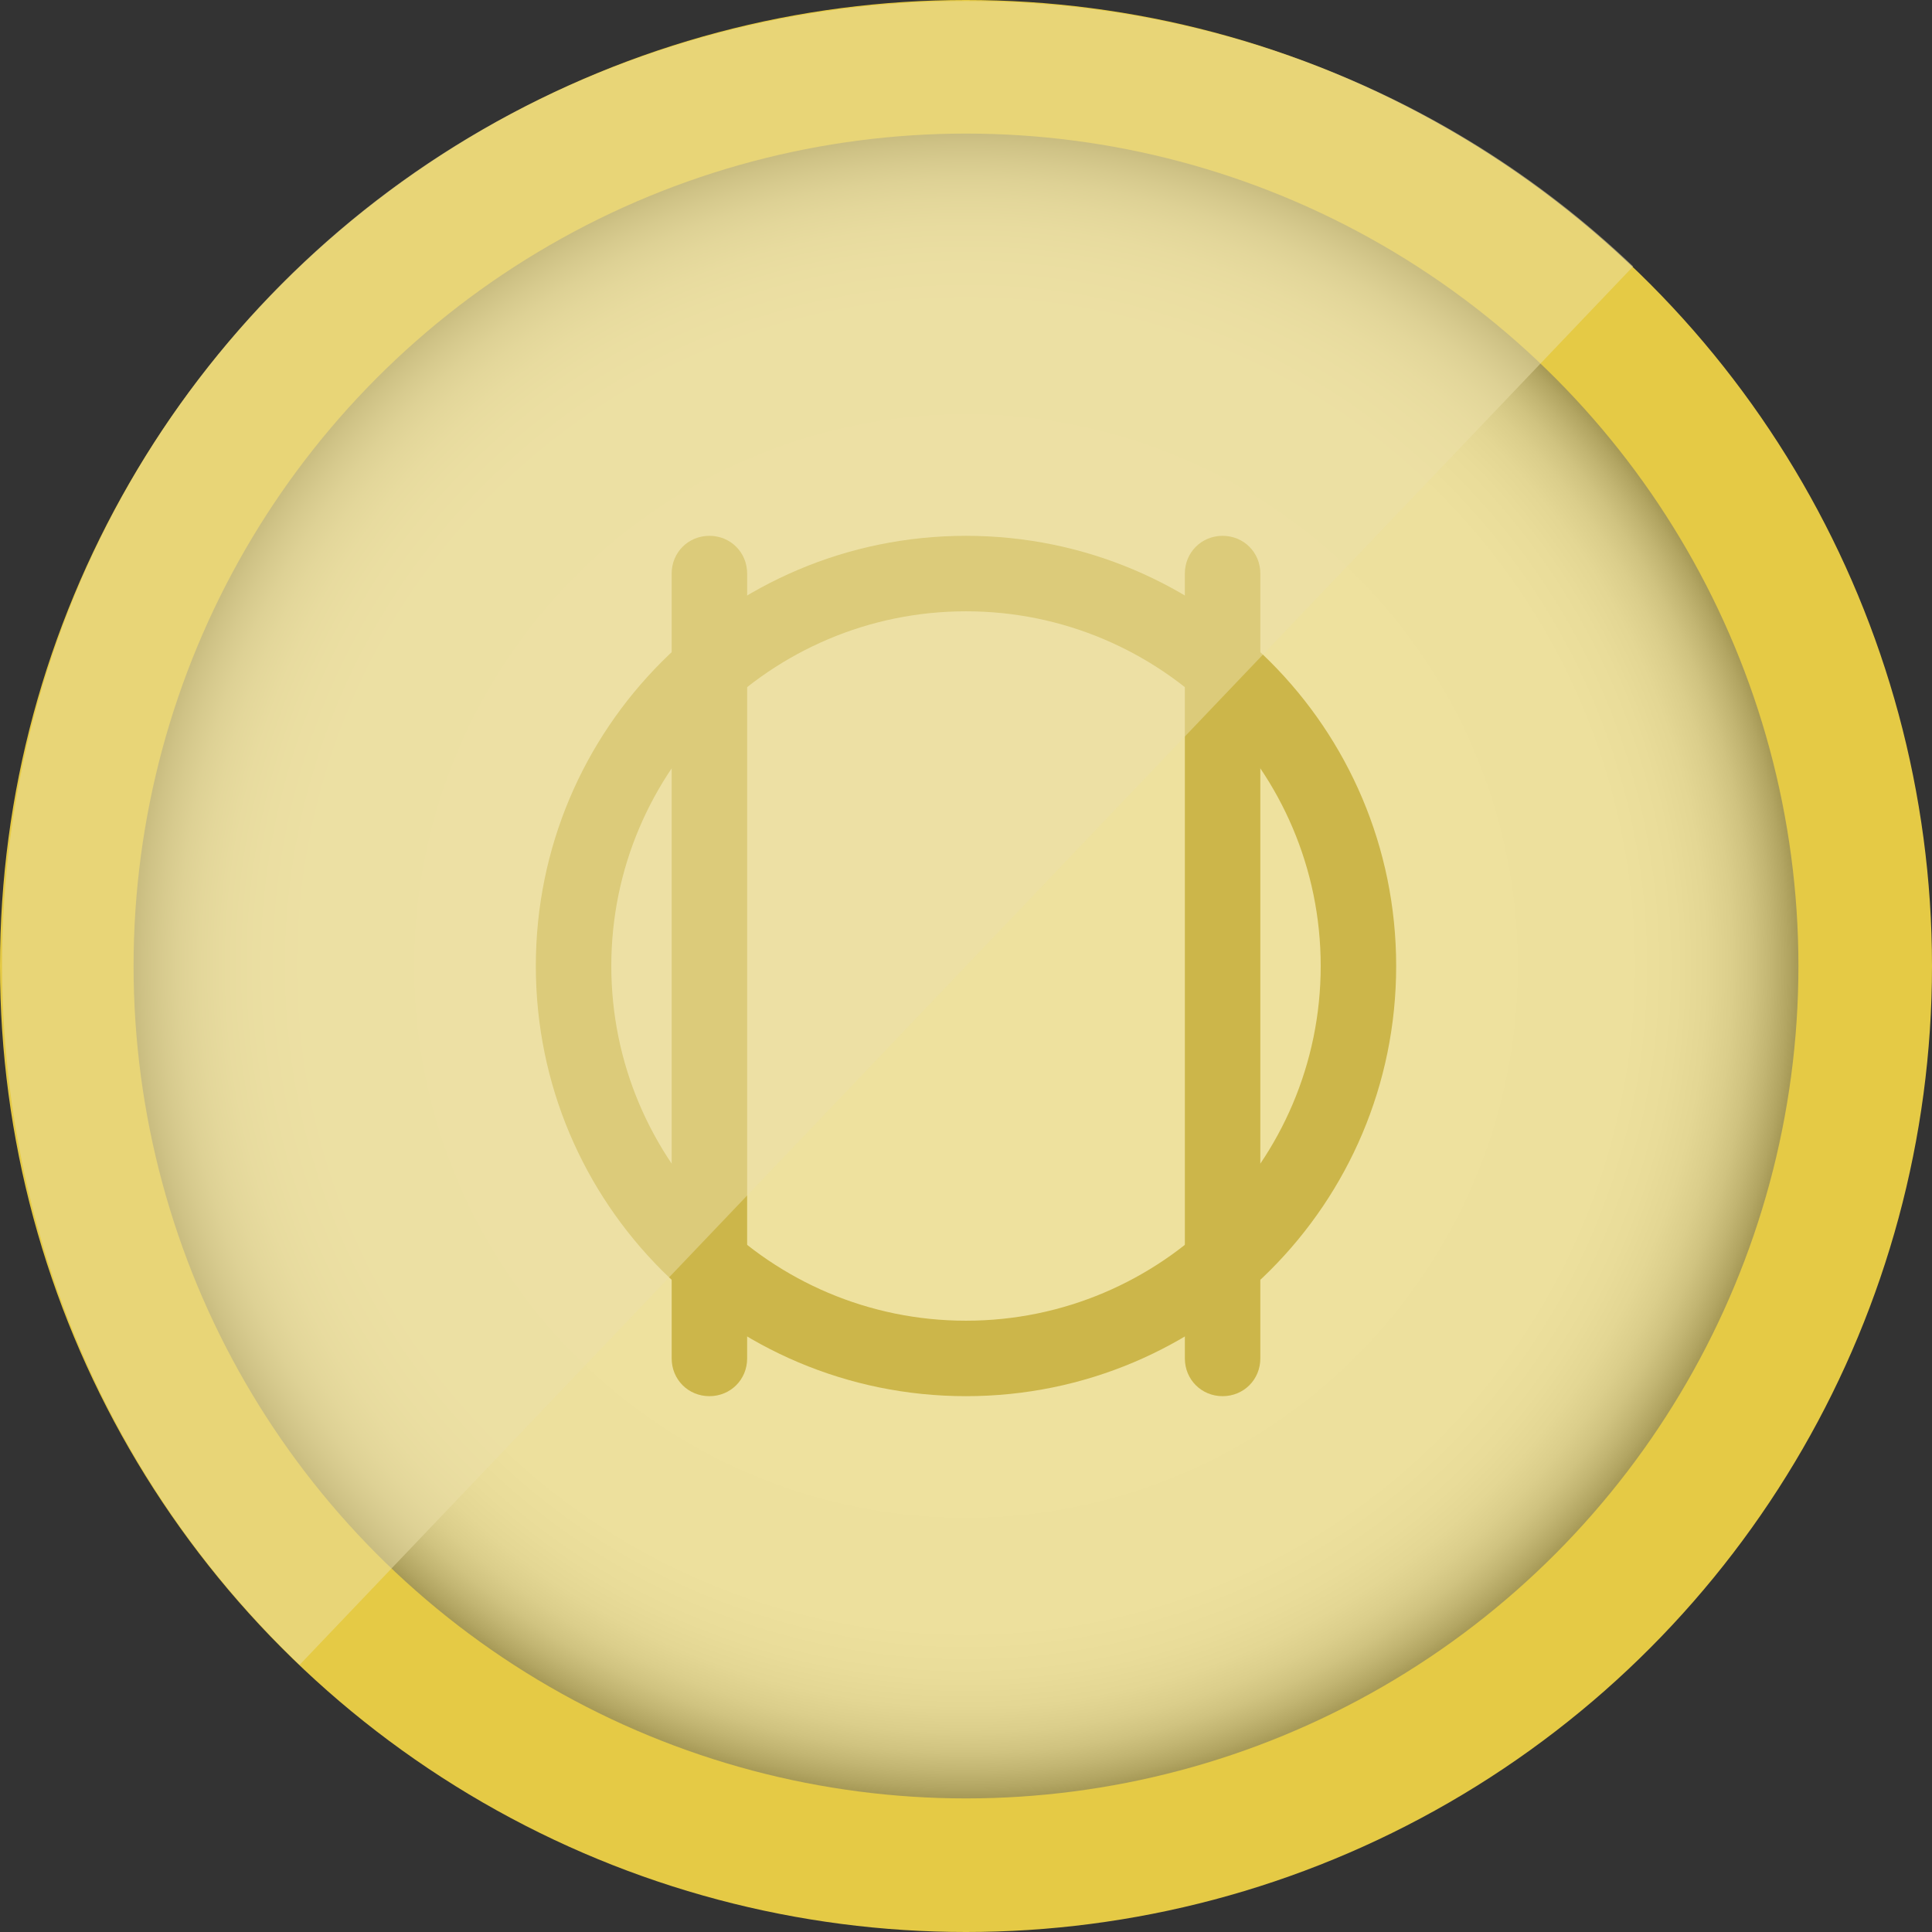 <?xml version="1.0" encoding="utf-8"?>
<!-- Generator: Adobe Illustrator 21.0.2, SVG Export Plug-In . SVG Version: 6.00 Build 0)  -->
<svg version="1.1" id="Слой_1" xmlns="http://www.w3.org/2000/svg" xmlns:xlink="http://www.w3.org/1999/xlink" x="0px" y="0px"
	 viewBox="0 0 256 256" style="enable-background:new 0 0 256 256;" xml:space="preserve">
<rect x="0" y="0" width="256" height="256" fill="#333333" stroke="none"/>
<style type="text/css">
	.st0{opacity:0.5;fill:#C5C5C5;}
	.st1{fill:#E5CA45;}
	.st2{opacity:0.5;fill:url(#SVGID_1_);}
	.st3{fill:#CCB64A;}
	.st4{opacity:0.5;fill:#EDE0AB;}
</style>
<circle class="st0" cx="128" cy="128" r="110.3"/>
<circle class="st1" cx="128" cy="128" r="128"/>
<radialGradient id="SVGID_1_" cx="128" cy="128" r="110.25" gradientUnits="userSpaceOnUse">
	<stop  offset="0.663" style="stop-color:#F7F7F7"/>
	<stop  offset="0.804" style="stop-color:#F5F5F5"/>
	<stop  offset="0.855" style="stop-color:#EEEEEE"/>
	<stop  offset="0.891" style="stop-color:#E3E3E3"/>
	<stop  offset="0.921" style="stop-color:#D2D2D2"/>
	<stop  offset="0.946" style="stop-color:#BCBCBC"/>
	<stop  offset="0.968" style="stop-color:#A0A0A0"/>
	<stop  offset="0.988" style="stop-color:#818181"/>
	<stop  offset="1" style="stop-color:#696969"/>
</radialGradient>
<circle class="st2" cx="128" cy="128" r="110.3"/>
<g>
	<path class="st3" d="M128,81c25.9,0,47,21.1,47,47s-21.1,47-47,47s-47-21.1-47-47S102.1,81,128,81 M128,71c-31.5,0-57,25.5-57,57
		s25.5,57,57,57s57-25.5,57-57S159.5,71,128,71L128,71z"/>
</g>
<g>
	<path class="st3" d="M94,71c-2.8,0-5,2.2-5,5v104c0,2.8,2.2,5,5,5s5-2.2,5-5V76C99,73.2,96.8,71,94,71L94,71z"/>
</g>
<g>
	<path class="st3" d="M162,71c-2.8,0-5,2.2-5,5v104c0,2.8,2.2,5,5,5s5-2.2,5-5V76C167,73.2,164.8,71,162,71L162,71z"/>
</g>
<path class="st4" d="M128,128l-88.3,92.6c-50.8-48.5-52.8-130.1-4.3-181s130.1-52.8,181-4.3L128,128z"/>
</svg>
